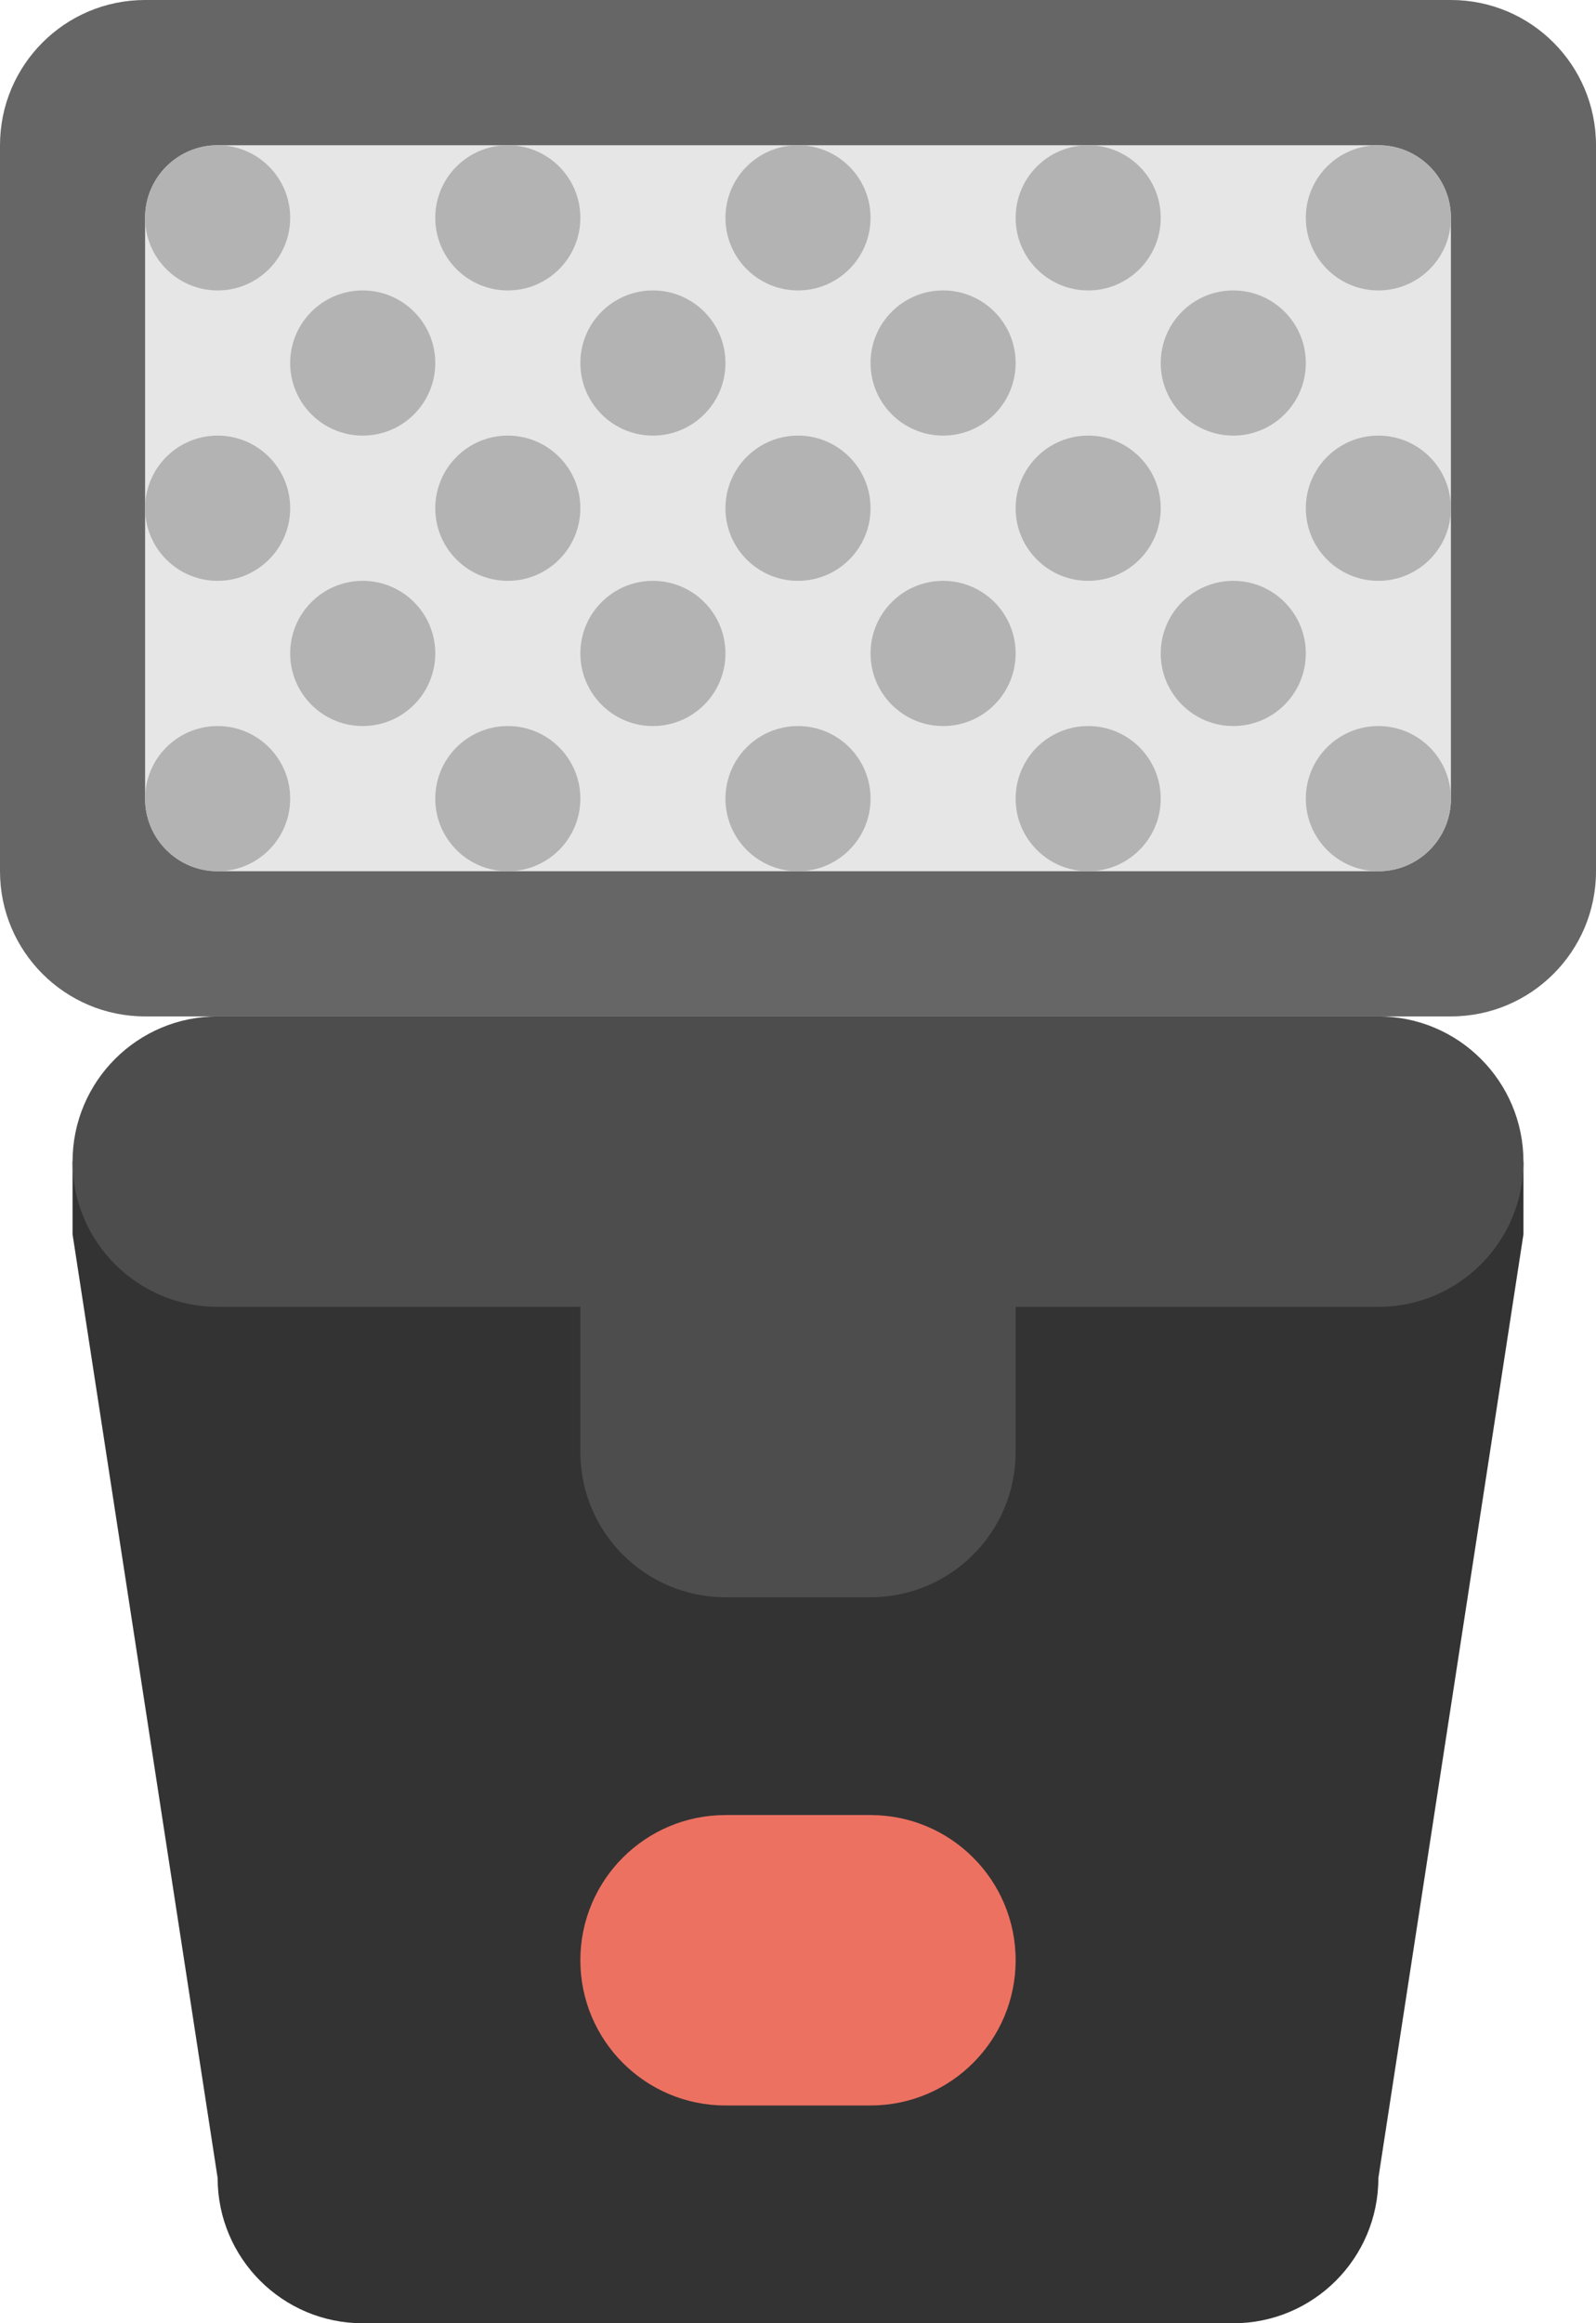 <?xml version="1.0" encoding="iso-8859-1"?>
<!-- Generator: Adobe Illustrator 16.0.0, SVG Export Plug-In . SVG Version: 6.00 Build 0)  -->
<!DOCTYPE svg PUBLIC "-//W3C//DTD SVG 1.1//EN" "http://www.w3.org/Graphics/SVG/1.1/DTD/svg11.dtd">
<svg version="1.1" id="Layer_1" xmlns="http://www.w3.org/2000/svg" xmlns:xlink="http://www.w3.org/1999/xlink" x="0px" y="0px"
	 width="44px" height="64.001px" viewBox="0 0 44 64.001" style="enable-background:new 0 0 44 64.001;" xml:space="preserve">
<g id="Frame_11_">
	<g>
		<path style="fill:#666666;" d="M40,0H4C1.791,0,0,1.791,0,4.001v20C0,26.209,1.791,28,4,28h36c2.209,0,4-1.791,4-3.999v-20
			C44,1.791,42.209,0,40,0z"/>
	</g>
</g>
<g id="Body_54_">
	<g>
		<path style="fill-rule:evenodd;clip-rule:evenodd;fill:#333333;" d="M41.446,32.001C40.753,30.81,39.478,30,38,30H6
			c-1.478,0-2.753,0.81-3.446,2.001H2v1.994C2,33.997,2,33.998,2,34l4,26.001c0,2.209,1.791,4,4,4h24c2.209,0,4-1.791,4-4L42,34
			v-1.999H41.446z"/>
	</g>
</g>
<g id="Shape_42_">
	<g>
		<path style="fill-rule:evenodd;clip-rule:evenodd;fill:#4D4D4D;" d="M38,28H6c-2.209,0-4,1.791-4,4.001c0,2.208,1.791,4,4,4h10V40
			c0,2.21,1.791,4.001,4,4.001h4c2.208,0,4-1.791,4-4.001v-3.999h10c2.209,0,4-1.792,4-4C42,29.791,40.209,28,38,28z"/>
	</g>
</g>
<g id="BTN_2_">
	<g>
		<path style="fill:#ED7161;" d="M24,50.001h-4c-2.209,0-4,1.79-4,4c0,2.209,1.791,4,4,4h4c2.208,0,4-1.791,4-4
			C28,51.791,26.209,50.001,24,50.001z"/>
	</g>
</g>
<g id="Shape_43_">
	<g>
		<path style="fill:#E6E6E6;" d="M38,4.001H6C4.896,4.001,4,4.896,4,6v16.001c0,1.104,0.896,2,2,2h32c1.105,0,2-0.896,2-2V6
			C40,4.896,39.105,4.001,38,4.001z"/>
	</g>
</g>
<g id="LEDs">
	<g>
		<path style="fill-rule:evenodd;clip-rule:evenodd;fill:#B3B3B3;" d="M6,8.001c1.104,0,2-0.896,2-2.001
			c0-1.104-0.895-1.999-2-1.999C4.896,4.001,4,4.896,4,6C4,7.105,4.896,8.001,6,8.001z M10,12c1.104,0,2-0.895,2-1.999
			c0-1.105-0.896-2-2-2s-2,0.895-2,2C8,11.105,8.896,12,10,12z M14,8.001c1.105,0,2-0.896,2-2.001c0-1.104-0.895-1.999-2-1.999
			c-1.104,0-2,0.895-2,1.999C12,7.105,12.896,8.001,14,8.001z M18,12c1.105,0,2-0.895,2-1.999c0-1.105-0.895-2-2-2
			c-1.104,0-2,0.895-2,2C16,11.105,16.896,12,18,12z M22,8.001c1.104,0,2-0.896,2-2.001c0-1.104-0.896-1.999-2-1.999S20,4.896,20,6
			C20,7.105,20.896,8.001,22,8.001z M26,12c1.105,0,2-0.895,2-1.999c0-1.105-0.895-2-2-2c-1.104,0-2,0.895-2,2
			C24,11.105,24.896,12,26,12z M30,8.001c1.104,0,2-0.896,2-2.001c0-1.104-0.896-1.999-2-1.999c-1.105,0-2,0.895-2,1.999
			C28,7.105,28.896,8.001,30,8.001z M34,12c1.104,0,2-0.895,2-1.999c0-1.105-0.896-2-2-2s-2,0.895-2,2C32,11.105,32.896,12,34,12z
			 M38,8.001c1.105,0,2-0.896,2-2.001c0-1.104-0.895-1.999-2-1.999c-1.104,0-2,0.895-2,1.999C36,7.105,36.896,8.001,38,8.001z
			 M6,16.001c1.104,0,2-0.896,2-2C8,12.896,7.105,12,6,12c-1.105,0-2,0.896-2,2.001C4,15.105,4.896,16.001,6,16.001z M10,16.001
			c-1.104,0-2,0.895-2,2c0,1.104,0.896,2,2,2s2-0.896,2-2C12,16.896,11.104,16.001,10,16.001z M14,12c-1.104,0-2,0.896-2,2.001
			c0,1.104,0.895,2,2,2c1.105,0,2-0.896,2-2C16,12.896,15.105,12,14,12z M18,16.001c-1.104,0-2,0.895-2,2c0,1.104,0.896,2,2,2
			c1.105,0,2-0.896,2-2C20,16.896,19.105,16.001,18,16.001z M22,12c-1.104,0-2,0.896-2,2.001c0,1.104,0.896,2,2,2s2-0.896,2-2
			C24,12.896,23.104,12,22,12z M26,16.001c-1.104,0-2,0.895-2,2c0,1.104,0.895,2,2,2c1.105,0,2-0.896,2-2
			C28,16.896,27.105,16.001,26,16.001z M30,12c-1.105,0-2,0.896-2,2.001c0,1.104,0.896,2,2,2c1.104,0,2-0.896,2-2
			C32,12.896,31.104,12,30,12z M34,16.001c-1.104,0-2,0.895-2,2c0,1.104,0.896,2,2,2s2-0.896,2-2C36,16.896,35.104,16.001,34,16.001
			z M38,12c-1.104,0-2,0.896-2,2.001c0,1.104,0.896,2,2,2c1.105,0,2-0.896,2-2C40,12.896,39.105,12,38,12z M6,20.001
			c-1.105,0-2,0.895-2,2c0,1.104,0.896,2,2,2c1.104,0,2-0.896,2-2C8,20.896,7.105,20.001,6,20.001z M14,20.001c-1.104,0-2,0.895-2,2
			c0,1.104,0.895,2,2,2c1.105,0,2-0.896,2-2C16,20.896,15.105,20.001,14,20.001z M22,20.001c-1.104,0-2,0.895-2,2
			c0,1.104,0.896,2,2,2s2-0.896,2-2C24,20.896,23.104,20.001,22,20.001z M30,20.001c-1.105,0-2,0.895-2,2c0,1.104,0.896,2,2,2
			c1.104,0,2-0.896,2-2C32,20.896,31.104,20.001,30,20.001z M38,20.001c-1.104,0-2,0.895-2,2c0,1.104,0.896,2,2,2
			c1.105,0,2-0.896,2-2C40,20.896,39.105,20.001,38,20.001z"/>
	</g>
</g>
<g>
</g>
<g>
</g>
<g>
</g>
<g>
</g>
<g>
</g>
<g>
</g>
<g>
</g>
<g>
</g>
<g>
</g>
<g>
</g>
<g>
</g>
<g>
</g>
<g>
</g>
<g>
</g>
<g>
</g>
</svg>

